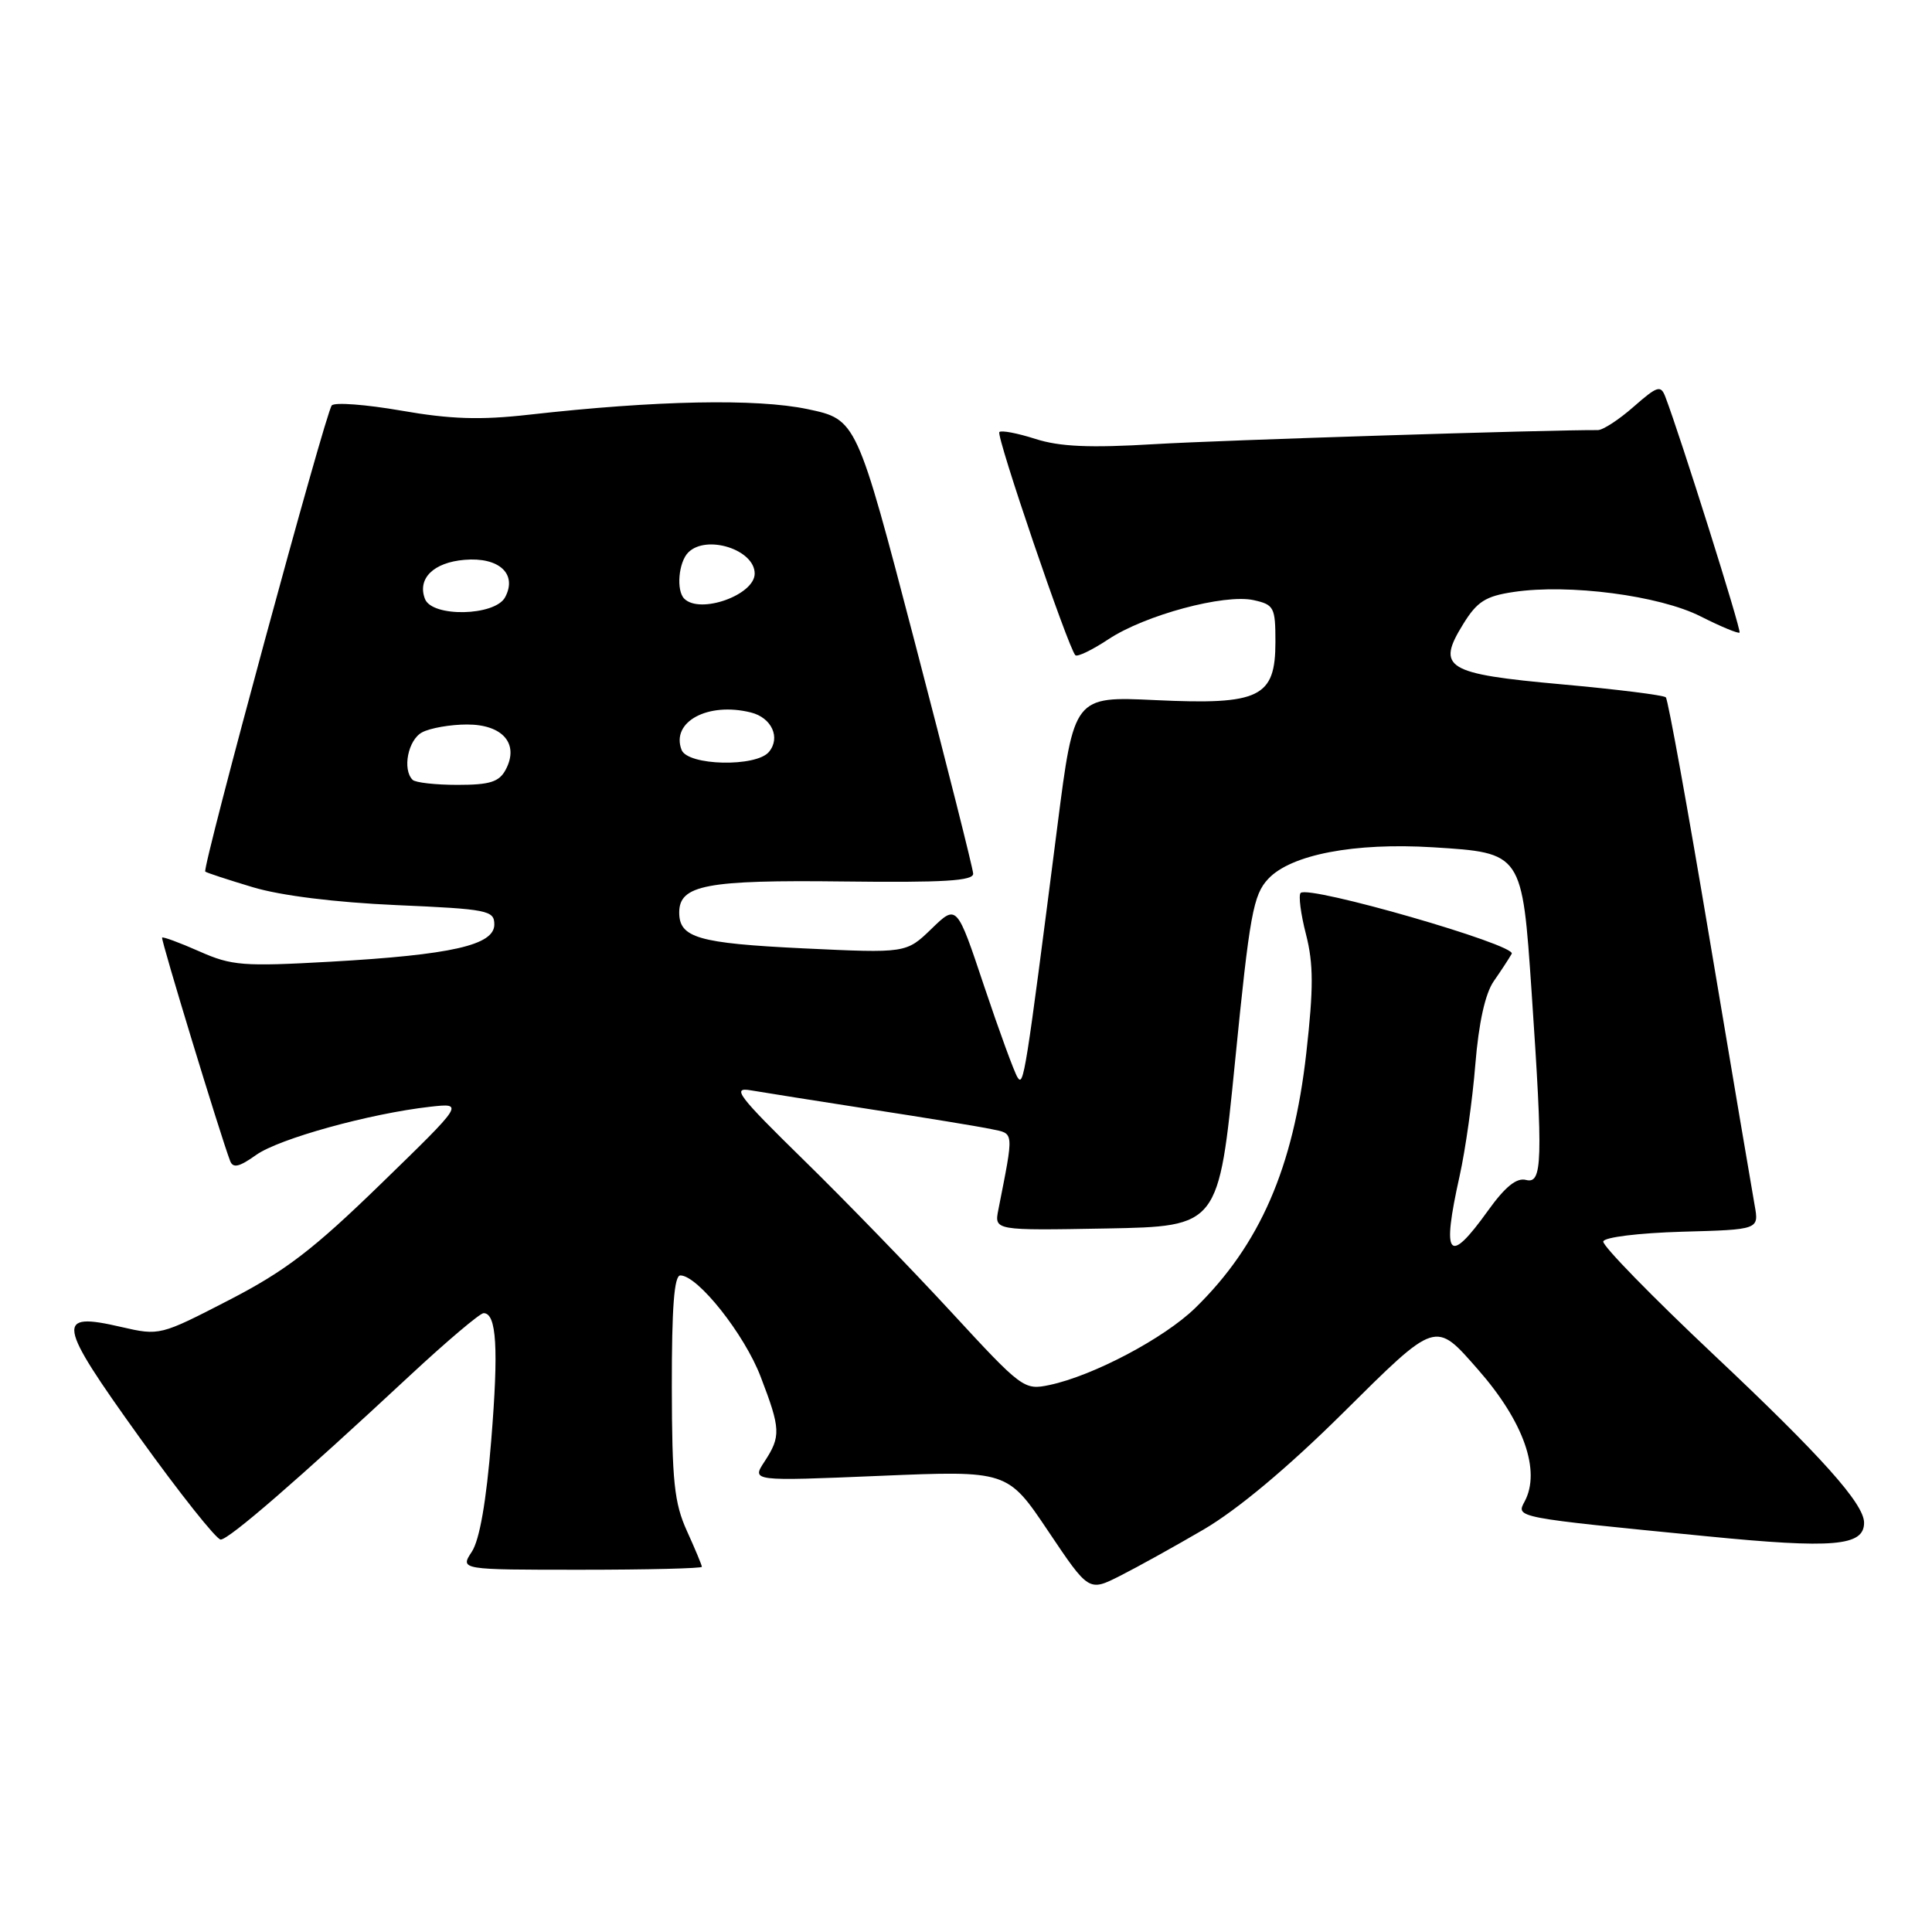 <?xml version="1.0" encoding="UTF-8" standalone="no"?>
<!DOCTYPE svg PUBLIC "-//W3C//DTD SVG 1.1//EN" "http://www.w3.org/Graphics/SVG/1.1/DTD/svg11.dtd" >
<svg xmlns="http://www.w3.org/2000/svg" xmlns:xlink="http://www.w3.org/1999/xlink" version="1.1" viewBox="0 0 256 256">
 <g >
 <path fill="currentColor"
d=" M 159.50 202.66 C 163.97 200.04 170.60 194.50 177.86 187.31 C 190.42 174.86 190.12 174.95 195.86 181.49 C 201.89 188.36 204.20 194.89 202.02 198.96 C 200.87 201.10 200.68 201.06 226.13 203.56 C 242.94 205.22 247.00 204.87 247.00 201.77 C 247.00 199.26 241.32 192.92 227.07 179.50 C 218.90 171.80 212.31 165.05 212.44 164.50 C 212.56 163.94 217.12 163.38 222.87 163.21 C 233.08 162.93 233.08 162.93 232.50 159.71 C 232.18 157.95 229.52 142.19 226.58 124.71 C 223.65 107.22 221.02 92.68 220.73 92.40 C 220.44 92.11 214.25 91.34 206.96 90.68 C 191.55 89.29 190.28 88.51 193.89 82.68 C 195.72 79.71 196.85 78.99 200.56 78.44 C 207.87 77.34 219.90 78.91 225.35 81.68 C 228.02 83.03 230.34 83.99 230.50 83.82 C 230.77 83.54 222.61 57.64 220.67 52.59 C 220.06 50.99 219.62 51.13 216.46 53.90 C 214.52 55.61 212.38 57.00 211.72 56.99 C 205.12 56.95 161.92 58.32 153.00 58.85 C 144.38 59.37 140.42 59.19 137.20 58.16 C 134.83 57.40 132.68 56.99 132.42 57.25 C 131.95 57.71 141.55 85.88 142.49 86.82 C 142.75 87.08 144.72 86.13 146.88 84.70 C 151.71 81.50 162.22 78.67 166.11 79.52 C 168.82 80.12 169.00 80.47 169.00 85.06 C 169.00 92.42 166.93 93.42 153.12 92.77 C 142.31 92.26 142.31 92.26 140.12 109.38 C 135.86 142.67 135.64 144.04 134.83 142.76 C 134.39 142.07 132.40 136.62 130.40 130.66 C 126.78 119.82 126.78 119.82 123.43 123.07 C 120.08 126.31 120.08 126.31 106.39 125.66 C 92.52 124.99 90.00 124.26 90.00 120.91 C 90.00 117.26 93.61 116.58 111.75 116.80 C 125.06 116.96 128.99 116.72 128.95 115.76 C 128.92 115.06 125.43 101.24 121.20 85.04 C 113.50 55.58 113.50 55.58 107.00 54.21 C 100.24 52.79 86.97 53.05 70.09 54.95 C 63.64 55.68 59.69 55.55 53.17 54.41 C 48.49 53.60 44.35 53.28 43.96 53.72 C 43.15 54.62 26.74 115.09 27.20 115.49 C 27.36 115.64 30.20 116.57 33.50 117.56 C 37.23 118.68 44.43 119.57 52.50 119.93 C 64.64 120.46 65.50 120.63 65.50 122.50 C 65.50 125.24 59.84 126.52 43.81 127.43 C 32.21 128.08 30.71 127.97 26.41 126.06 C 23.81 124.91 21.59 124.09 21.48 124.24 C 21.29 124.47 29.18 150.37 30.49 153.82 C 30.87 154.83 31.69 154.64 33.95 153.03 C 36.98 150.88 48.96 147.56 57.00 146.65 C 61.50 146.15 61.50 146.15 50.50 156.84 C 41.51 165.58 37.82 168.41 30.34 172.27 C 21.23 176.97 21.14 177.00 16.06 175.83 C 7.30 173.80 7.53 175.20 18.47 190.44 C 23.83 197.90 28.68 204.00 29.24 204.00 C 30.33 204.00 39.49 196.06 54.33 182.25 C 59.21 177.71 63.60 174.00 64.08 174.00 C 65.80 174.00 66.08 178.66 65.09 190.86 C 64.44 198.93 63.55 204.04 62.52 205.61 C 60.95 208.00 60.95 208.00 76.98 208.00 C 85.79 208.00 93.00 207.82 93.00 207.61 C 93.00 207.39 92.11 205.26 91.02 202.86 C 89.34 199.16 89.04 196.28 89.02 183.75 C 89.01 173.25 89.33 169.00 90.15 169.00 C 92.46 169.00 98.64 176.79 100.79 182.42 C 103.45 189.35 103.49 190.32 101.30 193.67 C 99.59 196.27 99.59 196.27 116.55 195.56 C 133.50 194.85 133.50 194.85 138.89 202.88 C 144.27 210.90 144.27 210.90 148.39 208.82 C 150.65 207.68 155.65 204.91 159.50 202.66 Z  M 126.06 173.87 C 120.80 168.17 112.01 159.10 106.52 153.73 C 97.73 145.12 96.90 144.02 99.52 144.48 C 101.16 144.76 108.35 145.90 115.50 147.01 C 122.65 148.11 129.78 149.28 131.34 149.61 C 134.41 150.25 134.37 149.71 132.29 160.28 C 131.74 163.05 131.74 163.05 146.61 162.78 C 161.48 162.50 161.48 162.50 163.65 140.66 C 165.59 121.13 166.06 118.57 168.05 116.45 C 171.07 113.23 179.47 111.63 189.87 112.27 C 201.73 113.01 201.69 112.96 202.95 131.50 C 204.47 153.94 204.38 156.91 202.21 156.35 C 200.96 156.02 199.45 157.23 197.15 160.44 C 191.91 167.74 191.00 166.62 193.41 155.81 C 194.18 152.34 195.12 145.69 195.49 141.03 C 195.94 135.54 196.79 131.67 197.92 130.03 C 198.89 128.64 199.96 127.00 200.31 126.38 C 200.99 125.21 173.41 117.26 172.34 118.32 C 172.04 118.63 172.35 121.10 173.05 123.80 C 174.05 127.72 174.06 130.91 173.09 139.54 C 171.38 154.75 166.93 164.96 158.39 173.30 C 154.29 177.31 144.85 182.30 139.06 183.52 C 135.70 184.23 135.42 184.02 126.06 173.87 Z  M 54.67 103.33 C 53.29 101.95 54.07 98.03 55.93 97.04 C 57.00 96.47 59.68 96.00 61.90 96.00 C 66.64 96.00 68.83 98.58 67.00 102.00 C 66.14 103.61 64.91 104.00 60.63 104.00 C 57.72 104.00 55.03 103.70 54.67 103.33 Z  M 90.31 99.36 C 88.88 95.64 93.81 92.98 99.51 94.41 C 102.25 95.10 103.46 97.74 101.89 99.63 C 100.20 101.67 91.12 101.47 90.31 99.36 Z  M 56.31 79.36 C 55.27 76.66 57.44 74.52 61.56 74.18 C 66.13 73.79 68.58 76.05 66.93 79.14 C 65.59 81.64 57.25 81.82 56.31 79.36 Z  M 90.67 79.33 C 89.58 78.25 89.91 74.49 91.20 73.20 C 93.61 70.79 100.00 72.83 100.00 76.00 C 100.00 78.84 92.76 81.42 90.67 79.33 Z "/>
</g>
</svg>